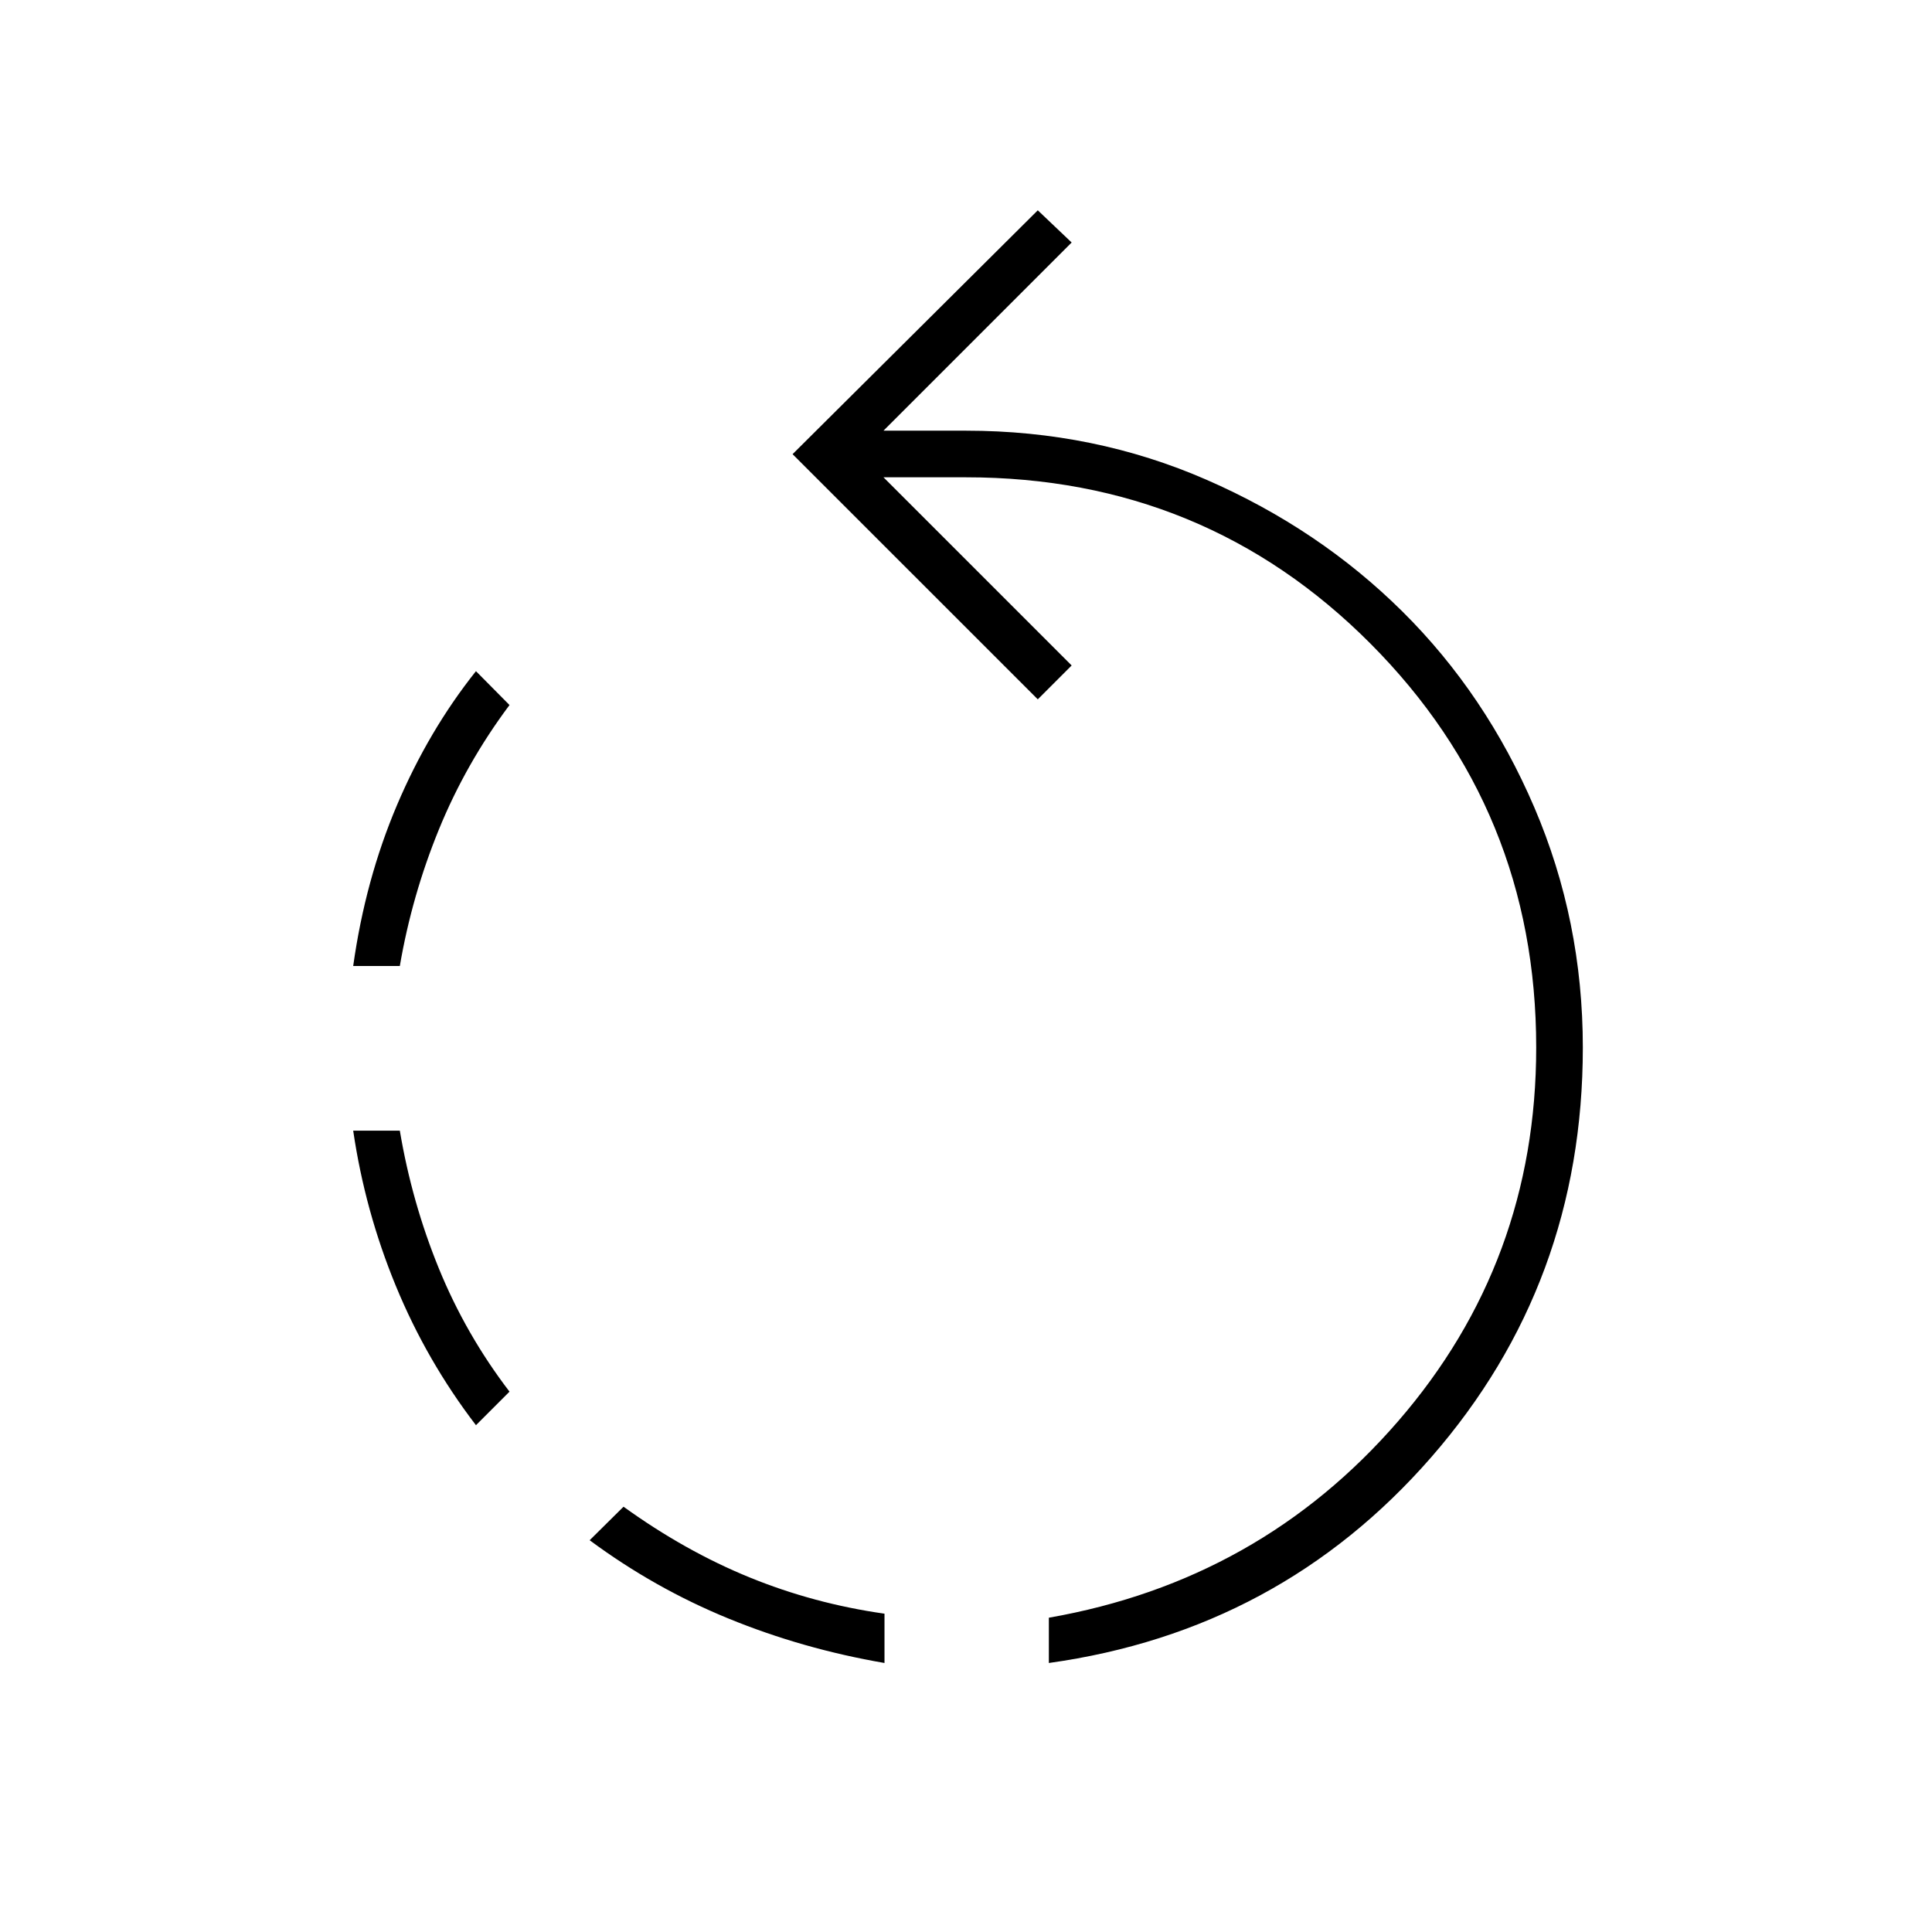 <svg xmlns="http://www.w3.org/2000/svg" height="40" viewBox="0 -960 960 960" width="40"><path d="M439.5-133.67q-40.67-7-77.5-22.08-36.83-15.08-69-38.92l16.83-16.66q30.5 22 62.5 35.08 32 13.08 67.17 18.08v24.5Zm81.67 0v-22.5Q626-174.5 694.67-253.75 763.33-333 763.33-439.5q0-118-82.33-200.67-82.33-82.66-201-82.66h-41l93.5 93.5-16.83 16.83-121.84-121.83L515.67-855.5l16.83 16L439-746h41q63.67 0 119.58 24.42 55.92 24.41 97.34 65.5 41.41 41.08 65.5 97.33Q786.5-502.5 786.5-439.5q0 117.17-75.25 203.5T521.17-133.67ZM236.5-251.83q-24.5-32-39.83-69.25-15.34-37.25-21.17-77.09h23.17q6 35.67 19.41 68.5 13.42 32.84 35.09 61.17l-16.67 16.67ZM175.5-480q6-42.83 21.75-79.92Q213-597 236.5-626.5l16.67 16.83q-21.67 29-35.09 61.84Q204.67-515 198.67-480H175.5Z"/></svg>